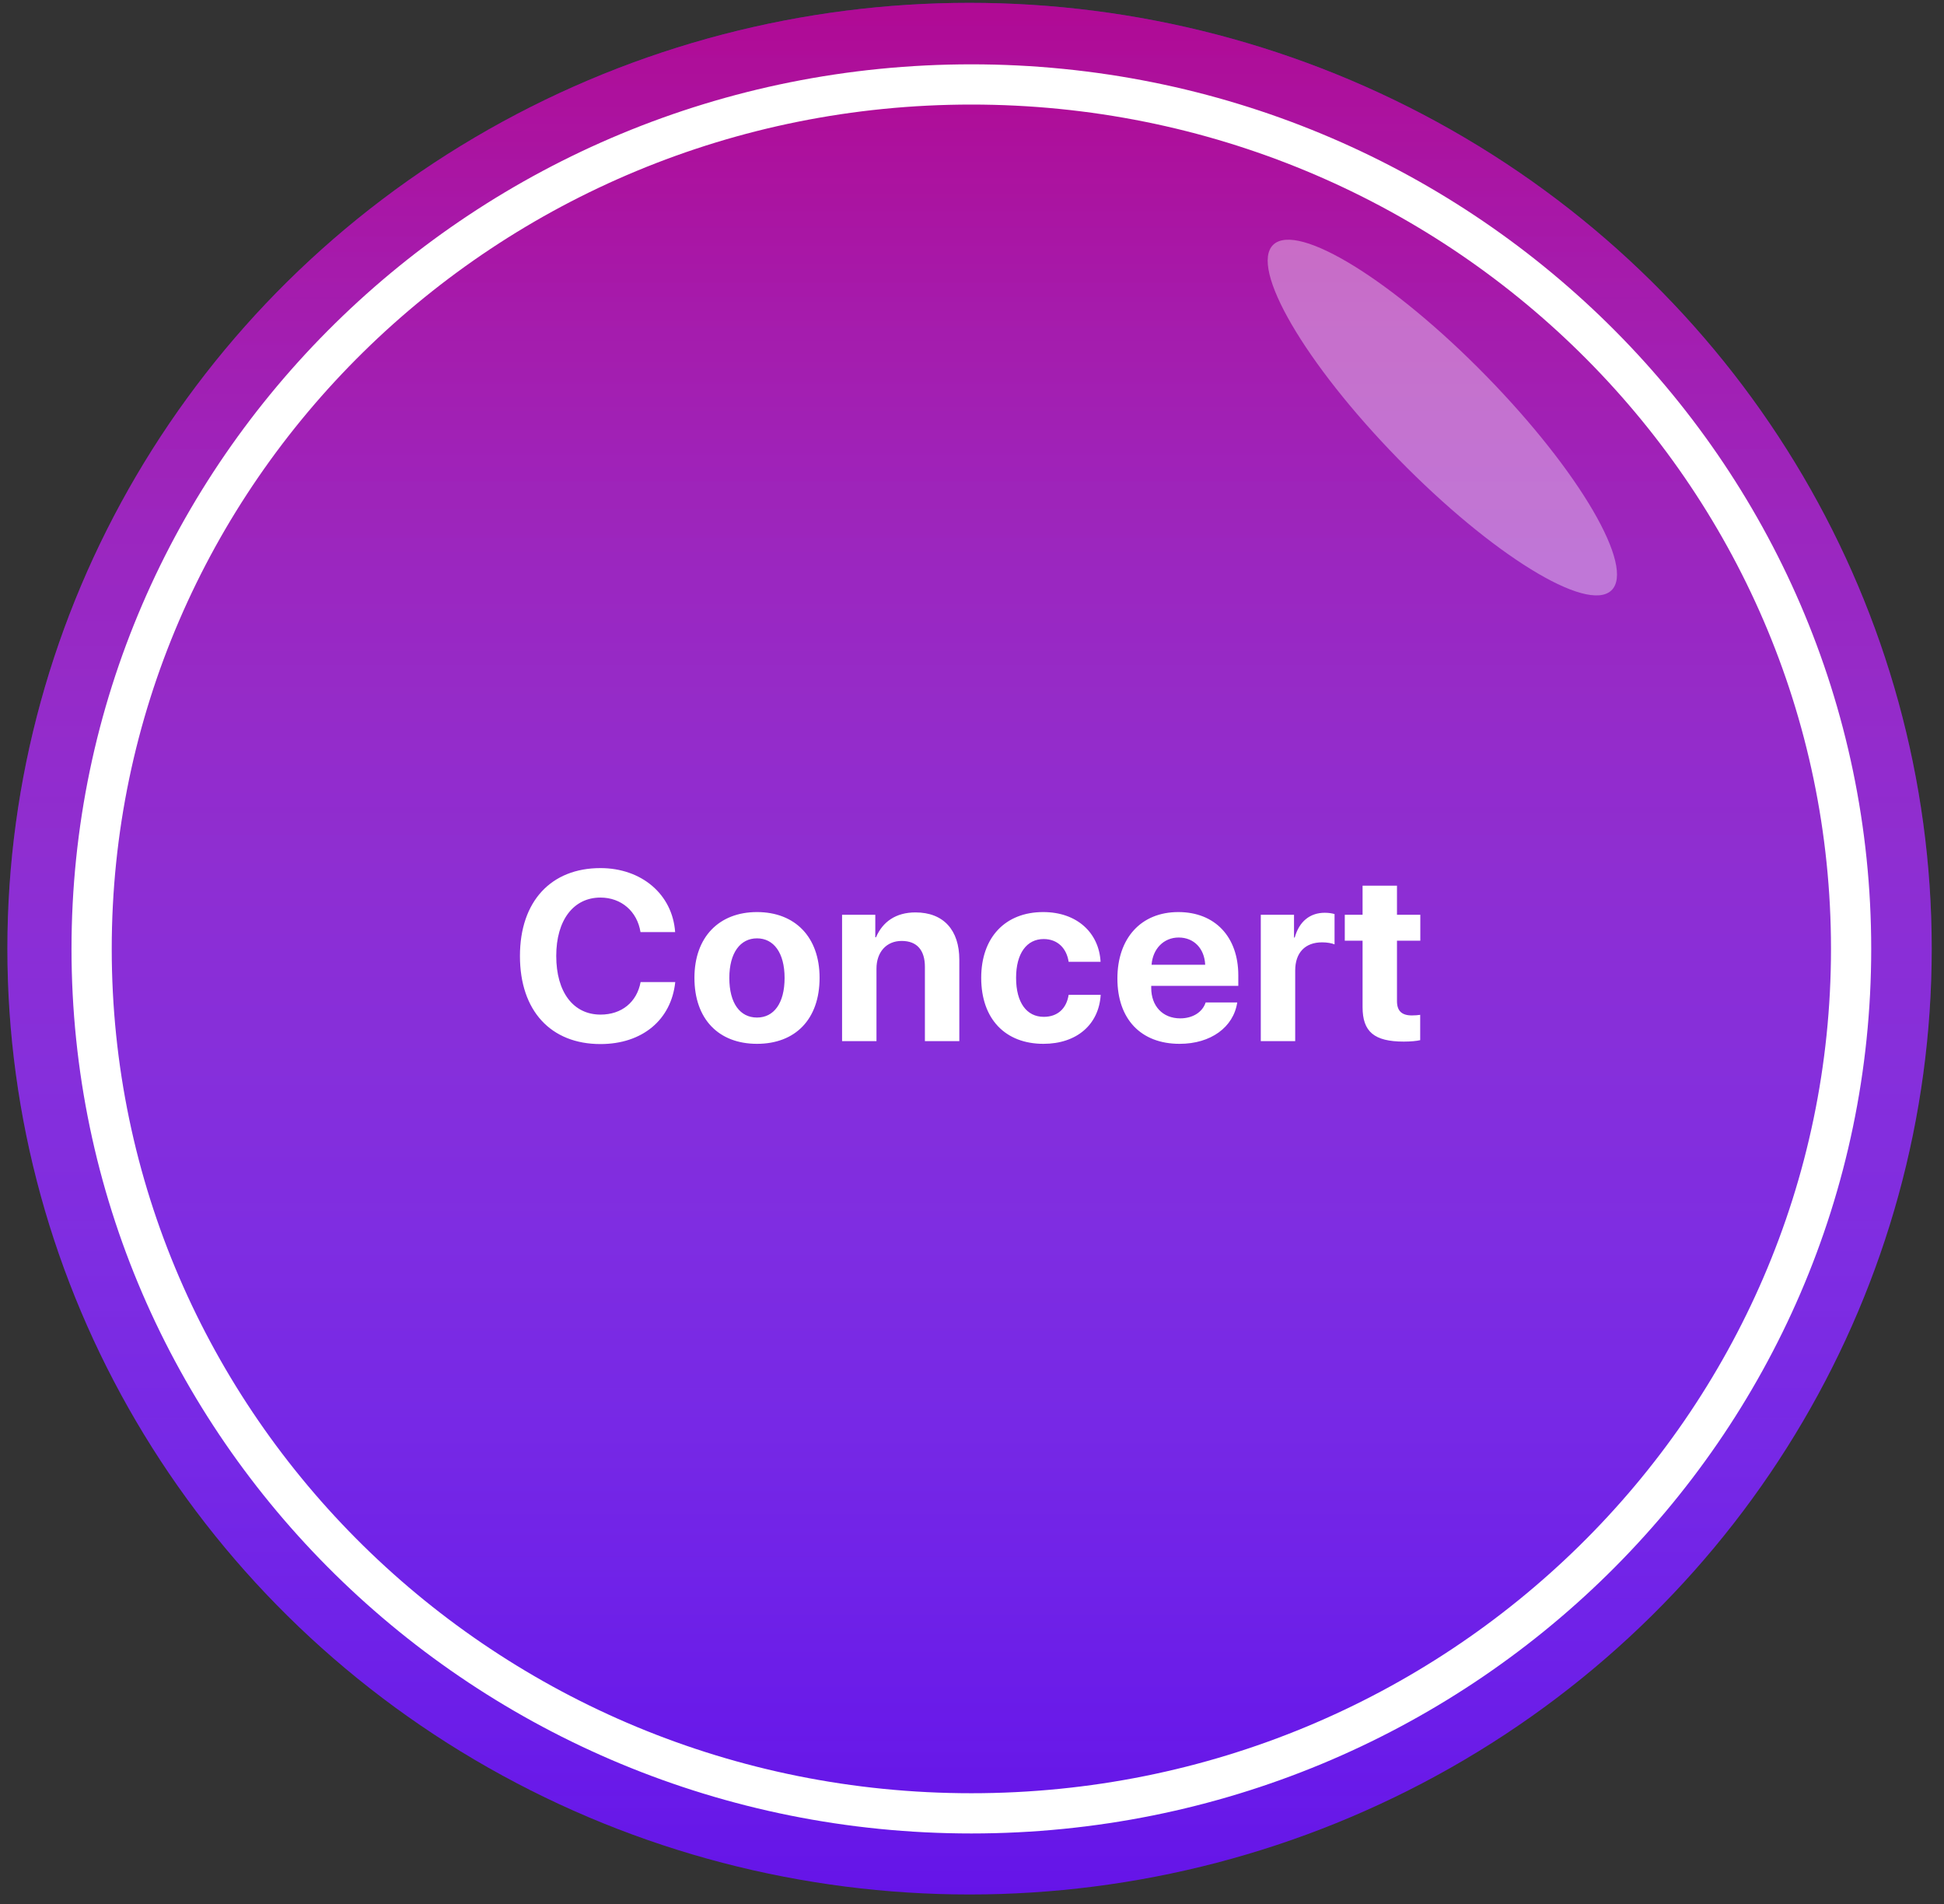 <svg width="145" height="142" viewBox="0 0 145 142" fill="none" xmlns="http://www.w3.org/2000/svg">
<rect x="0" y="0" width="145" height="142" fill="#333333" stroke="none"/>
<ellipse cx="72.317" cy="70.743" rx="71.767" ry="70.531" fill="#6514E8"/>
<ellipse cx="72.317" cy="70.743" rx="71.767" ry="70.531" fill="url(#paint0_linear)" style="mix-blend-mode:lighten"/>
<path d="M138.071 70.76C138.071 106.338 108.718 135.224 72.453 135.224C36.188 135.224 6.834 106.338 6.834 70.76C6.834 35.182 36.188 6.297 72.453 6.297C108.718 6.297 138.071 35.182 138.071 70.76Z" fill="#6514E8"/>
<path d="M138.071 70.76C138.071 106.338 108.718 135.224 72.453 135.224C36.188 135.224 6.834 106.338 6.834 70.76C6.834 35.182 36.188 6.297 72.453 6.297C108.718 6.297 138.071 35.182 138.071 70.76Z" fill="url(#paint1_linear)" style="mix-blend-mode:lighten"/>
<path d="M138.071 70.76C138.071 106.338 108.718 135.224 72.453 135.224C36.188 135.224 6.834 106.338 6.834 70.76C6.834 35.182 36.188 6.297 72.453 6.297C108.718 6.297 138.071 35.182 138.071 70.76Z" stroke="white" stroke-width="3"/>
<ellipse rx="4.511" ry="18.033" transform="matrix(0.727 -0.686 0.699 0.715 107.582 31.138)" fill="white" fill-opacity="0.37"/>
<path d="M44.785 77.857C47.897 77.857 50.068 76.064 50.366 73.234H47.782C47.501 74.737 46.367 75.66 44.794 75.66C42.764 75.66 41.489 73.99 41.489 71.283C41.489 68.611 42.781 66.933 44.785 66.933C46.332 66.933 47.528 67.952 47.774 69.508H50.358C50.155 66.669 47.835 64.735 44.785 64.735C41.111 64.735 38.782 67.205 38.782 71.292C38.782 75.388 41.094 77.857 44.785 77.857ZM56.464 77.84C59.312 77.84 61.131 76.02 61.131 72.918C61.131 69.859 59.286 68.014 56.464 68.014C53.643 68.014 51.797 69.868 51.797 72.918C51.797 76.012 53.617 77.84 56.464 77.84ZM56.464 75.88C55.199 75.88 54.399 74.816 54.399 72.927C54.399 71.055 55.216 69.974 56.464 69.974C57.712 69.974 58.521 71.055 58.521 72.927C58.521 74.816 57.721 75.88 56.464 75.88ZM62.809 77.638H65.375V72.232C65.375 71.011 66.104 70.167 67.256 70.167C68.407 70.167 68.987 70.87 68.987 72.101V77.638H71.554V71.564C71.554 69.358 70.376 68.04 68.284 68.04C66.834 68.04 65.841 68.726 65.34 69.894H65.287V68.216H62.809V77.638ZM82.09 71.723C81.976 69.587 80.359 68.014 77.81 68.014C74.989 68.014 73.187 69.894 73.187 72.918C73.187 75.994 74.989 77.84 77.828 77.84C80.306 77.84 81.967 76.407 82.099 74.184H79.708C79.55 75.212 78.882 75.827 77.854 75.827C76.579 75.827 75.788 74.772 75.788 72.918C75.788 71.099 76.579 70.026 77.845 70.026C78.9 70.026 79.559 70.73 79.708 71.723H82.09ZM87.916 69.912C89.058 69.912 89.841 70.738 89.893 71.942H85.894C85.982 70.765 86.791 69.912 87.916 69.912ZM89.928 74.755C89.691 75.476 88.97 75.941 88.03 75.941C86.72 75.941 85.868 75.019 85.868 73.674V73.516H92.363V72.733C92.363 69.868 90.632 68.014 87.889 68.014C85.103 68.014 83.345 69.965 83.345 72.971C83.345 75.985 85.086 77.84 87.986 77.84C90.315 77.84 92.003 76.601 92.284 74.755H89.928ZM94.04 77.638H96.607V72.373C96.607 71.046 97.345 70.272 98.611 70.272C98.98 70.272 99.331 70.334 99.542 70.422V68.163C99.366 68.11 99.111 68.066 98.813 68.066C97.705 68.066 96.905 68.717 96.571 69.912H96.519V68.216H94.04V77.638ZM101.632 66.045V68.216H100.305V70.149H101.632V75.098C101.632 76.935 102.494 77.673 104.709 77.673C105.227 77.673 105.667 77.629 105.93 77.567V75.678C105.772 75.704 105.535 75.722 105.306 75.722C104.55 75.722 104.199 75.379 104.199 74.658V70.149H105.939V68.216H104.199V66.045H101.632Z" fill="white"/>
<defs>
<linearGradient id="paint0_linear" x1="72.317" y1="0.212" x2="72.317" y2="141.275" gradientUnits="userSpaceOnUse">
<stop stop-color="#FF003D" stop-opacity="0.49"/>
<stop offset="1" stop-color="white" stop-opacity="0"/>
</linearGradient>
<linearGradient id="paint1_linear" x1="72.453" y1="4.797" x2="72.453" y2="136.724" gradientUnits="userSpaceOnUse">
<stop stop-color="#FF003D" stop-opacity="0.49"/>
<stop offset="1" stop-color="white" stop-opacity="0"/>
</linearGradient>
</defs>
</svg>
